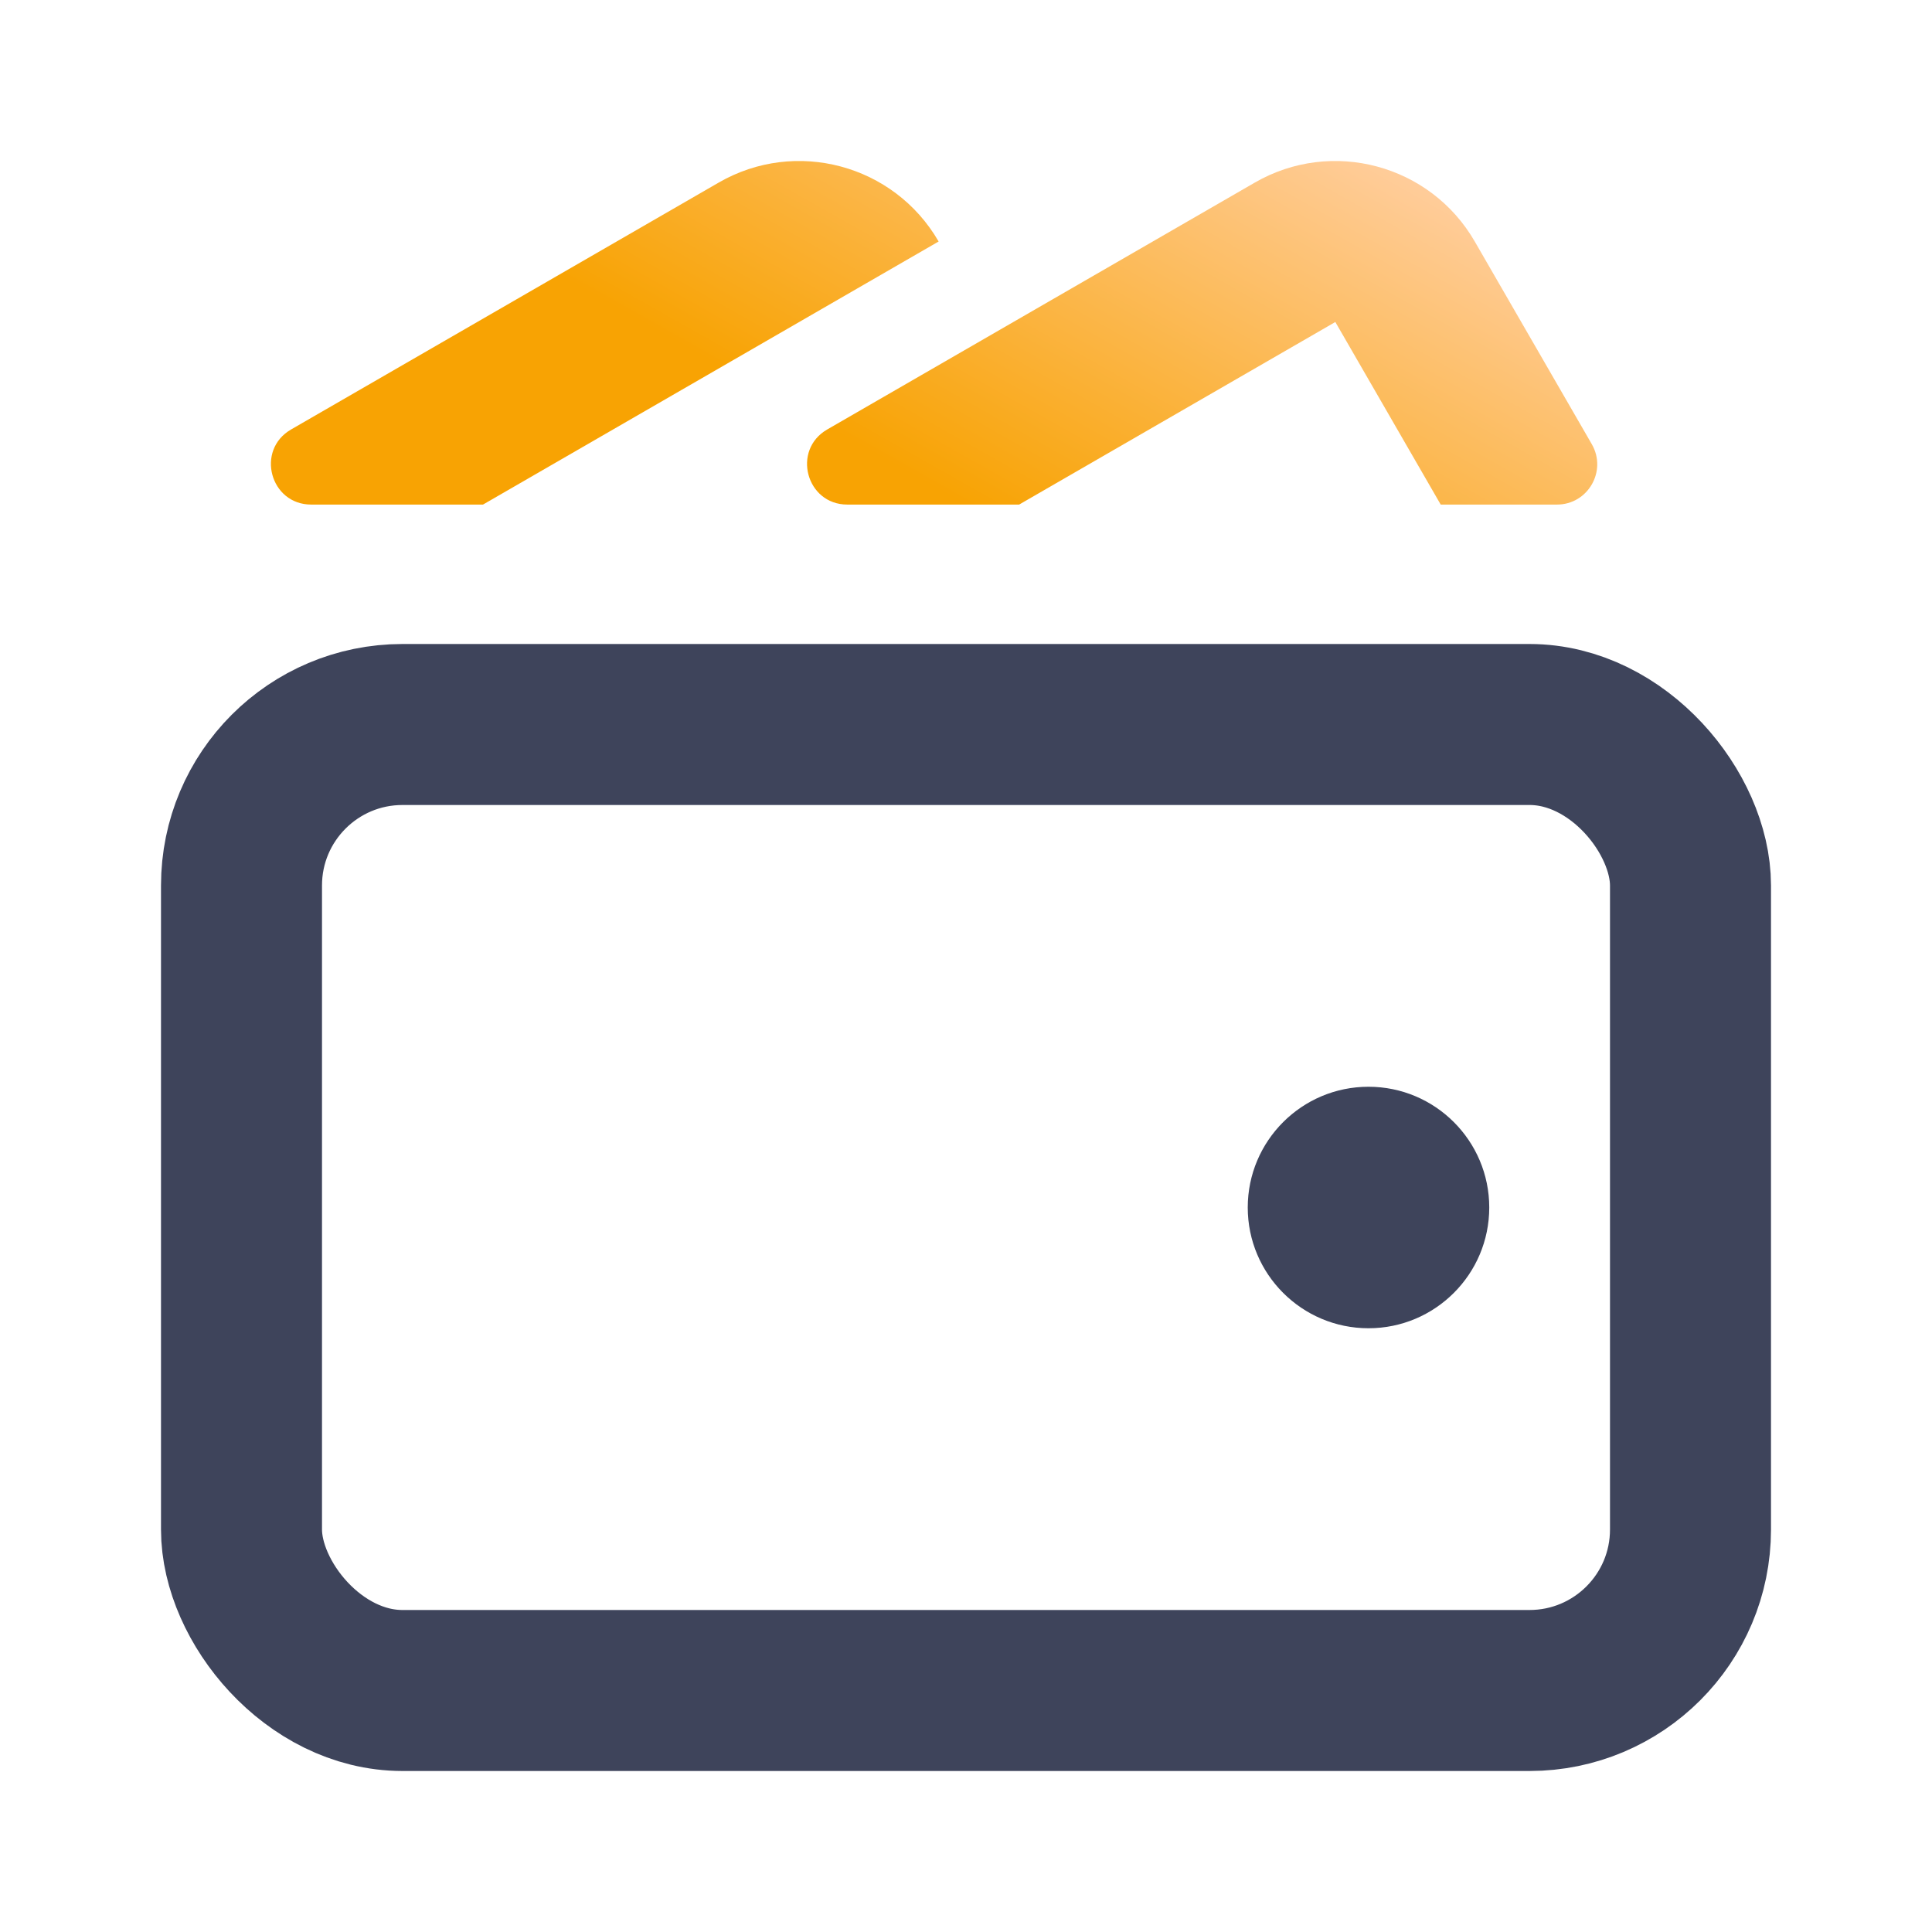 <svg width="24" height="24" viewBox="0 0 24 24" fill="none" xmlns="http://www.w3.org/2000/svg">
<rect x="3" y="9" width="18" height="12" rx="2" stroke="#3E445B" stroke-width="2"/>
<path class="color-change-fill" d="M12.66 6.268L16.588 4L17.897 6.268H19.341C19.726 6.268 19.966 5.851 19.774 5.518L18.32 3C17.768 2.044 16.544 1.716 15.588 2.268L10.276 5.335C9.833 5.591 10.015 6.268 10.526 6.268H12.66Z" fill="url(#paint0_linear)"/>
<path class="color-change-fill" d="M6 6.268L11.66 3C11.107 2.044 9.884 1.716 8.928 2.268L3.616 5.335C3.173 5.591 3.355 6.268 3.866 6.268H6Z" fill="url(#paint1_linear)"/>
<path d="M18.5 15C18.5 15.828 17.828 16.5 17 16.5C16.172 16.5 15.5 15.828 15.5 15C15.5 14.172 16.172 13.5 17 13.5C17.828 13.5 18.5 14.172 18.5 15Z" fill="#3E445B"/>
<defs>
<linearGradient id="paint0_linear" x1="15.5" y1="1" x2="12.397" y2="6.499" gradientUnits="userSpaceOnUse">
<stop stop-color="#FFCD9C"/>
<stop offset="1" stop-color="#F8A303"/>
</linearGradient>
<linearGradient id="paint1_linear" x1="15.5" y1="1" x2="12.397" y2="6.499" gradientUnits="userSpaceOnUse">
<stop stop-color="#FFCD9C"/>
<stop offset="1" stop-color="#F8A303"/>
</linearGradient>
</defs>
</svg>

